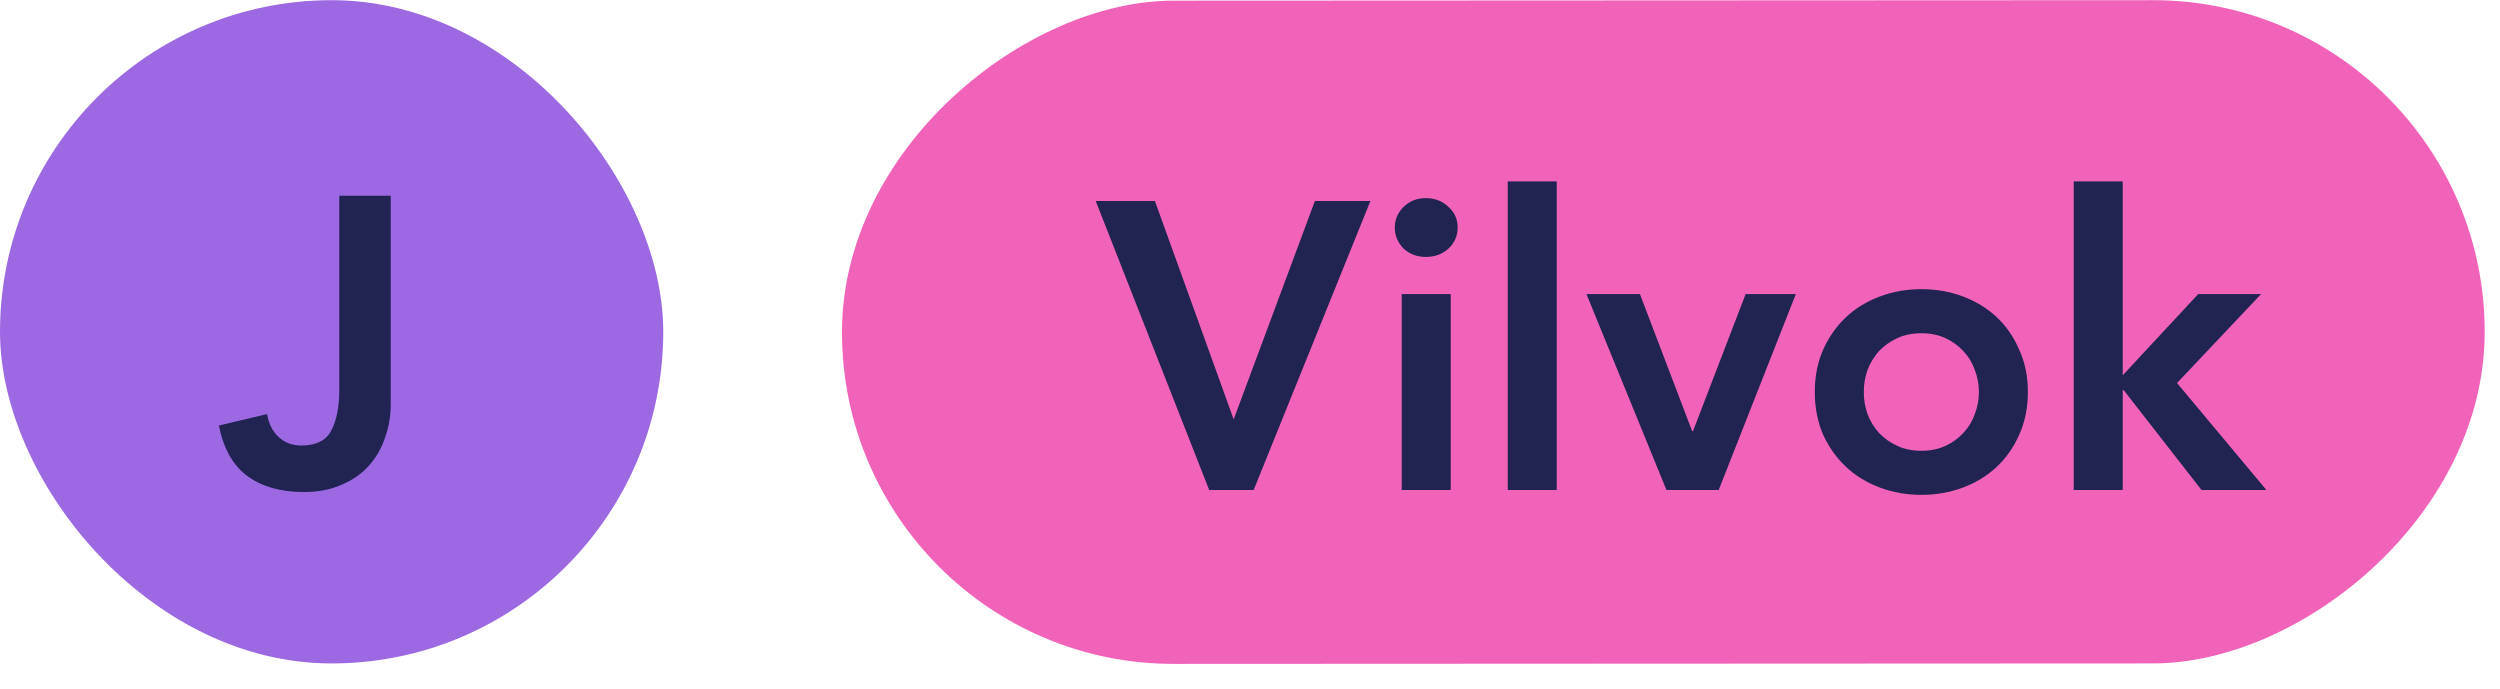 <svg width="98" height="27" viewBox="0 0 98 27" fill="none" xmlns="http://www.w3.org/2000/svg">
<rect x="97.394" width="26" height="64.395" rx="13" transform="rotate(89.972 97.394 0)" fill="#F063B8"/>
<path d="M42.952 7.879H45.272L48.36 16.439L51.544 7.879H53.72L49.144 19.207H47.4L42.952 7.879ZM54.948 11.527H56.868V19.207H54.948V11.527ZM54.676 8.919C54.676 8.61 54.788 8.343 55.012 8.119C55.247 7.884 55.54 7.767 55.892 7.767C56.244 7.767 56.538 7.879 56.772 8.103C57.017 8.316 57.14 8.588 57.14 8.919C57.14 9.25 57.017 9.527 56.772 9.751C56.538 9.964 56.244 10.071 55.892 10.071C55.54 10.071 55.247 9.959 55.012 9.735C54.788 9.5 54.676 9.228 54.676 8.919ZM59.104 7.111H61.024V19.207H59.104V7.111ZM62.189 11.527H64.285L66.333 16.903H66.365L68.429 11.527H70.397L67.373 19.207H65.325L62.189 11.527ZM71.141 15.367C71.141 14.759 71.248 14.21 71.462 13.719C71.686 13.218 71.984 12.791 72.358 12.439C72.731 12.087 73.174 11.815 73.686 11.623C74.198 11.431 74.742 11.335 75.317 11.335C75.894 11.335 76.438 11.431 76.95 11.623C77.462 11.815 77.904 12.087 78.278 12.439C78.651 12.791 78.944 13.218 79.157 13.719C79.382 14.21 79.493 14.759 79.493 15.367C79.493 15.975 79.382 16.53 79.157 17.031C78.944 17.522 78.651 17.943 78.278 18.295C77.904 18.647 77.462 18.919 76.95 19.111C76.438 19.303 75.894 19.399 75.317 19.399C74.742 19.399 74.198 19.303 73.686 19.111C73.174 18.919 72.731 18.647 72.358 18.295C71.984 17.943 71.686 17.522 71.462 17.031C71.248 16.53 71.141 15.975 71.141 15.367ZM73.061 15.367C73.061 15.666 73.109 15.954 73.206 16.231C73.312 16.509 73.462 16.754 73.653 16.967C73.856 17.18 74.096 17.351 74.374 17.479C74.651 17.607 74.966 17.671 75.317 17.671C75.669 17.671 75.984 17.607 76.261 17.479C76.539 17.351 76.773 17.18 76.966 16.967C77.168 16.754 77.317 16.509 77.413 16.231C77.52 15.954 77.573 15.666 77.573 15.367C77.573 15.069 77.52 14.78 77.413 14.503C77.317 14.226 77.168 13.98 76.966 13.767C76.773 13.554 76.539 13.383 76.261 13.255C75.984 13.127 75.669 13.063 75.317 13.063C74.966 13.063 74.651 13.127 74.374 13.255C74.096 13.383 73.856 13.554 73.653 13.767C73.462 13.98 73.312 14.226 73.206 14.503C73.109 14.78 73.061 15.069 73.061 15.367ZM81.291 7.111H83.211V14.711L86.171 11.527H88.635L85.339 15.015L88.843 19.207H86.299L83.243 15.287H83.211V19.207H81.291V7.111Z" fill="#212353"/>
<rect y="0.007" width="26" height="26" rx="13" fill="#9C69E2"/>
<path d="M15.316 15.864C15.316 16.312 15.241 16.744 15.092 17.16C14.953 17.576 14.74 17.944 14.452 18.264C14.175 18.573 13.823 18.819 13.396 19C12.969 19.192 12.473 19.288 11.908 19.288C11.012 19.288 10.276 19.08 9.7 18.664C9.135 18.248 8.761 17.587 8.58 16.68L10.468 16.232C10.532 16.605 10.681 16.904 10.916 17.128C11.161 17.352 11.46 17.464 11.812 17.464C12.388 17.464 12.777 17.272 12.98 16.888C13.193 16.493 13.3 15.955 13.3 15.272V7.672H15.316V15.864Z" fill="#212353"/>
</svg>
